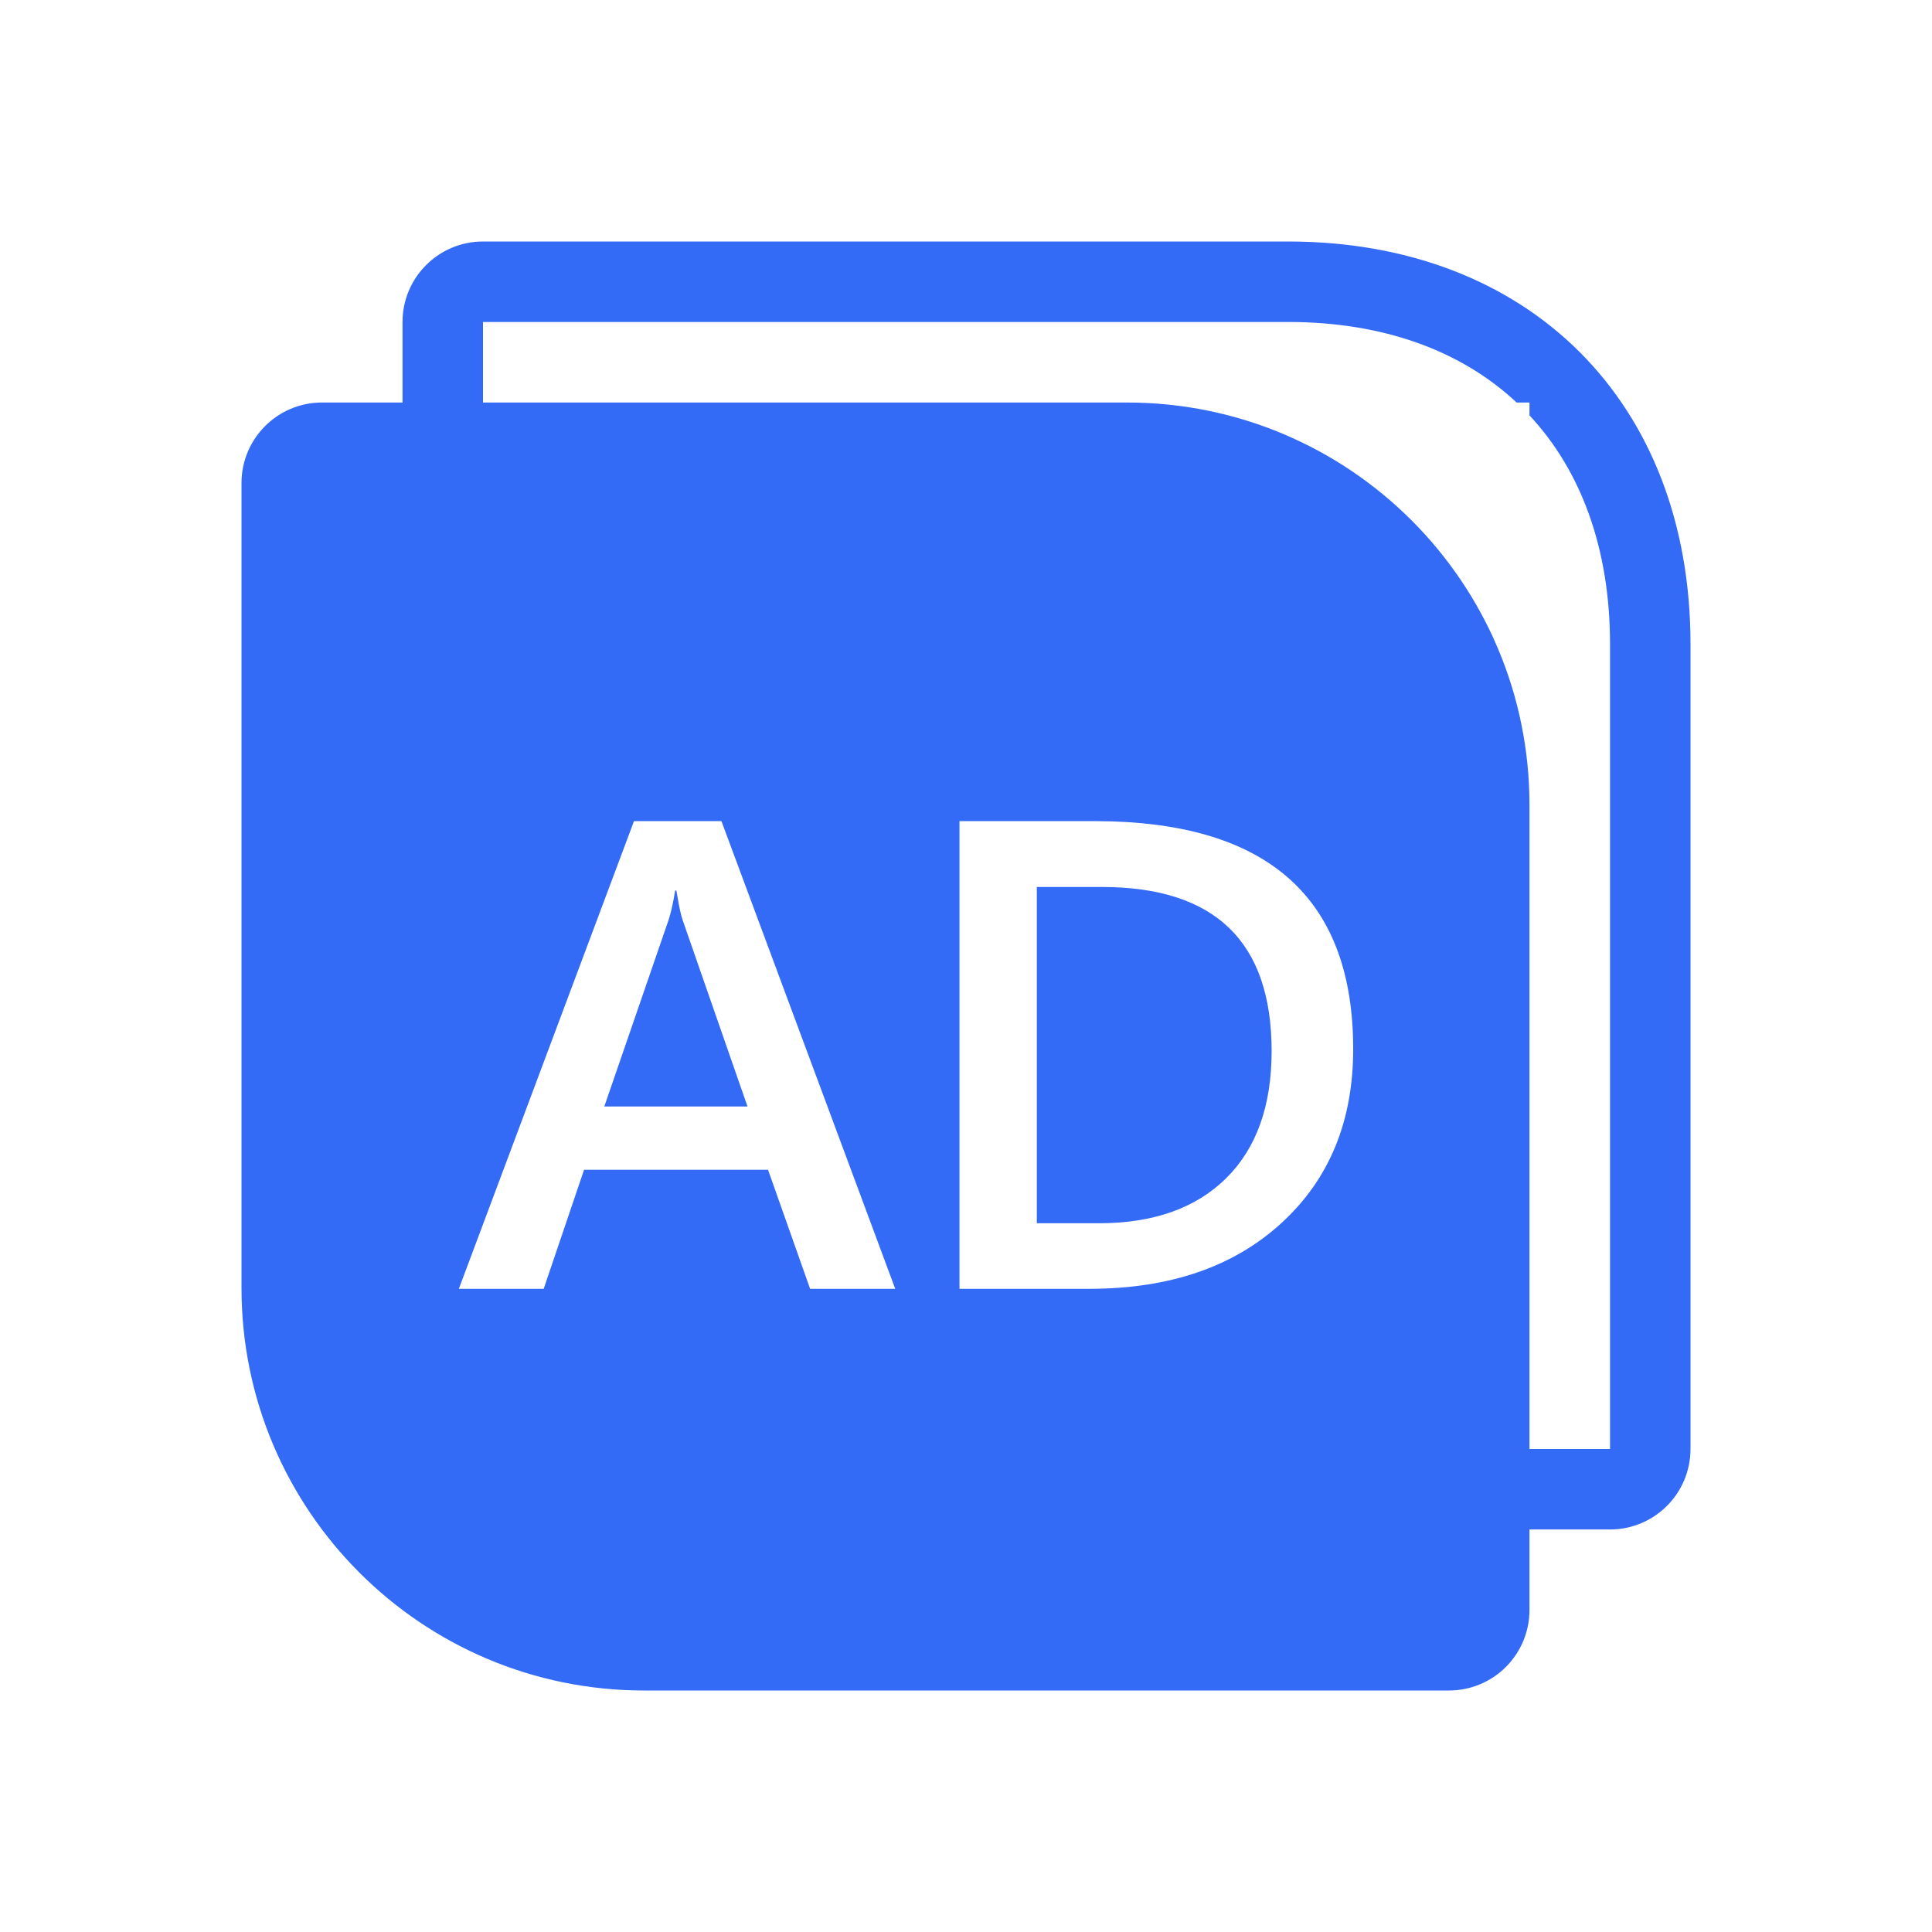 <!--?xml version="1.0" encoding="UTF-8"?-->
<svg width="32px" height="32px" viewBox="0 0 32 32" version="1.1" xmlns="http://www.w3.org/2000/svg" xmlns:xlink="http://www.w3.org/1999/xlink">
    <title>246.渠道广告</title>
    <g id="246.渠道广告" stroke="none" stroke-width="1" fill="none" fill-rule="evenodd">
        <g id="渠道广告" transform="translate(4, 4)" fill="#000000" fill-rule="nonzero">
            <path d="M17.333,0 C21.333,0 24,2.667 24,6.667 L24,20 C24,20.736 23.403,21.333 22.667,21.333 L21.333,21.333 L21.333,22.667 C21.333,23.02 21.193,23.359 20.943,23.609 C20.693,23.86 20.354,24 20,24 L6.667,24 C2.985,24 0,21.015 0,17.333 L0,4 C0,3.264 0.597,2.667 1.333,2.667 L2.667,2.667 L2.667,1.333 C2.667,0.597 3.264,0 4,0 L17.333,0 Z M17.333,1.333 L4,1.333 L4,2.667 L14.667,2.667 C18.349,2.667 21.333,5.651 21.333,9.333 L21.333,20 L22.667,20 L22.667,6.667 C22.667,5.103 22.196,3.804 21.333,2.88 L21.333,2.667 L21.12,2.667 C20.208,1.813 18.92,1.333 17.333,1.333 Z M7.949,9.6 L6.501,9.6 L3.6,17.347 L5.005,17.347 L5.674,15.375 L8.721,15.375 L9.418,17.347 L10.828,17.347 L7.949,9.6 Z M14.129,9.6 L11.892,9.6 L11.892,17.347 L14.037,17.347 C15.37,17.347 16.432,16.984 17.224,16.258 C18.017,15.532 18.413,14.572 18.413,13.376 C18.413,10.949 17.085,9.692 14.429,9.605 L14.129,9.6 Z M14.248,10.691 C16.124,10.691 17.062,11.597 17.062,13.409 C17.062,14.316 16.811,15.018 16.309,15.515 C15.806,16.012 15.103,16.261 14.199,16.261 L13.173,16.261 L13.173,10.691 L14.248,10.691 Z M7.203,10.751 C7.23,10.918 7.256,11.051 7.281,11.15 L7.306,11.237 L8.381,14.327 L6.009,14.327 L7.074,11.237 C7.103,11.148 7.131,11.034 7.157,10.897 L7.182,10.751 L7.203,10.751 Z" id="形状" fill="#346bf6"></path>
        </g>
    </g>
</svg>